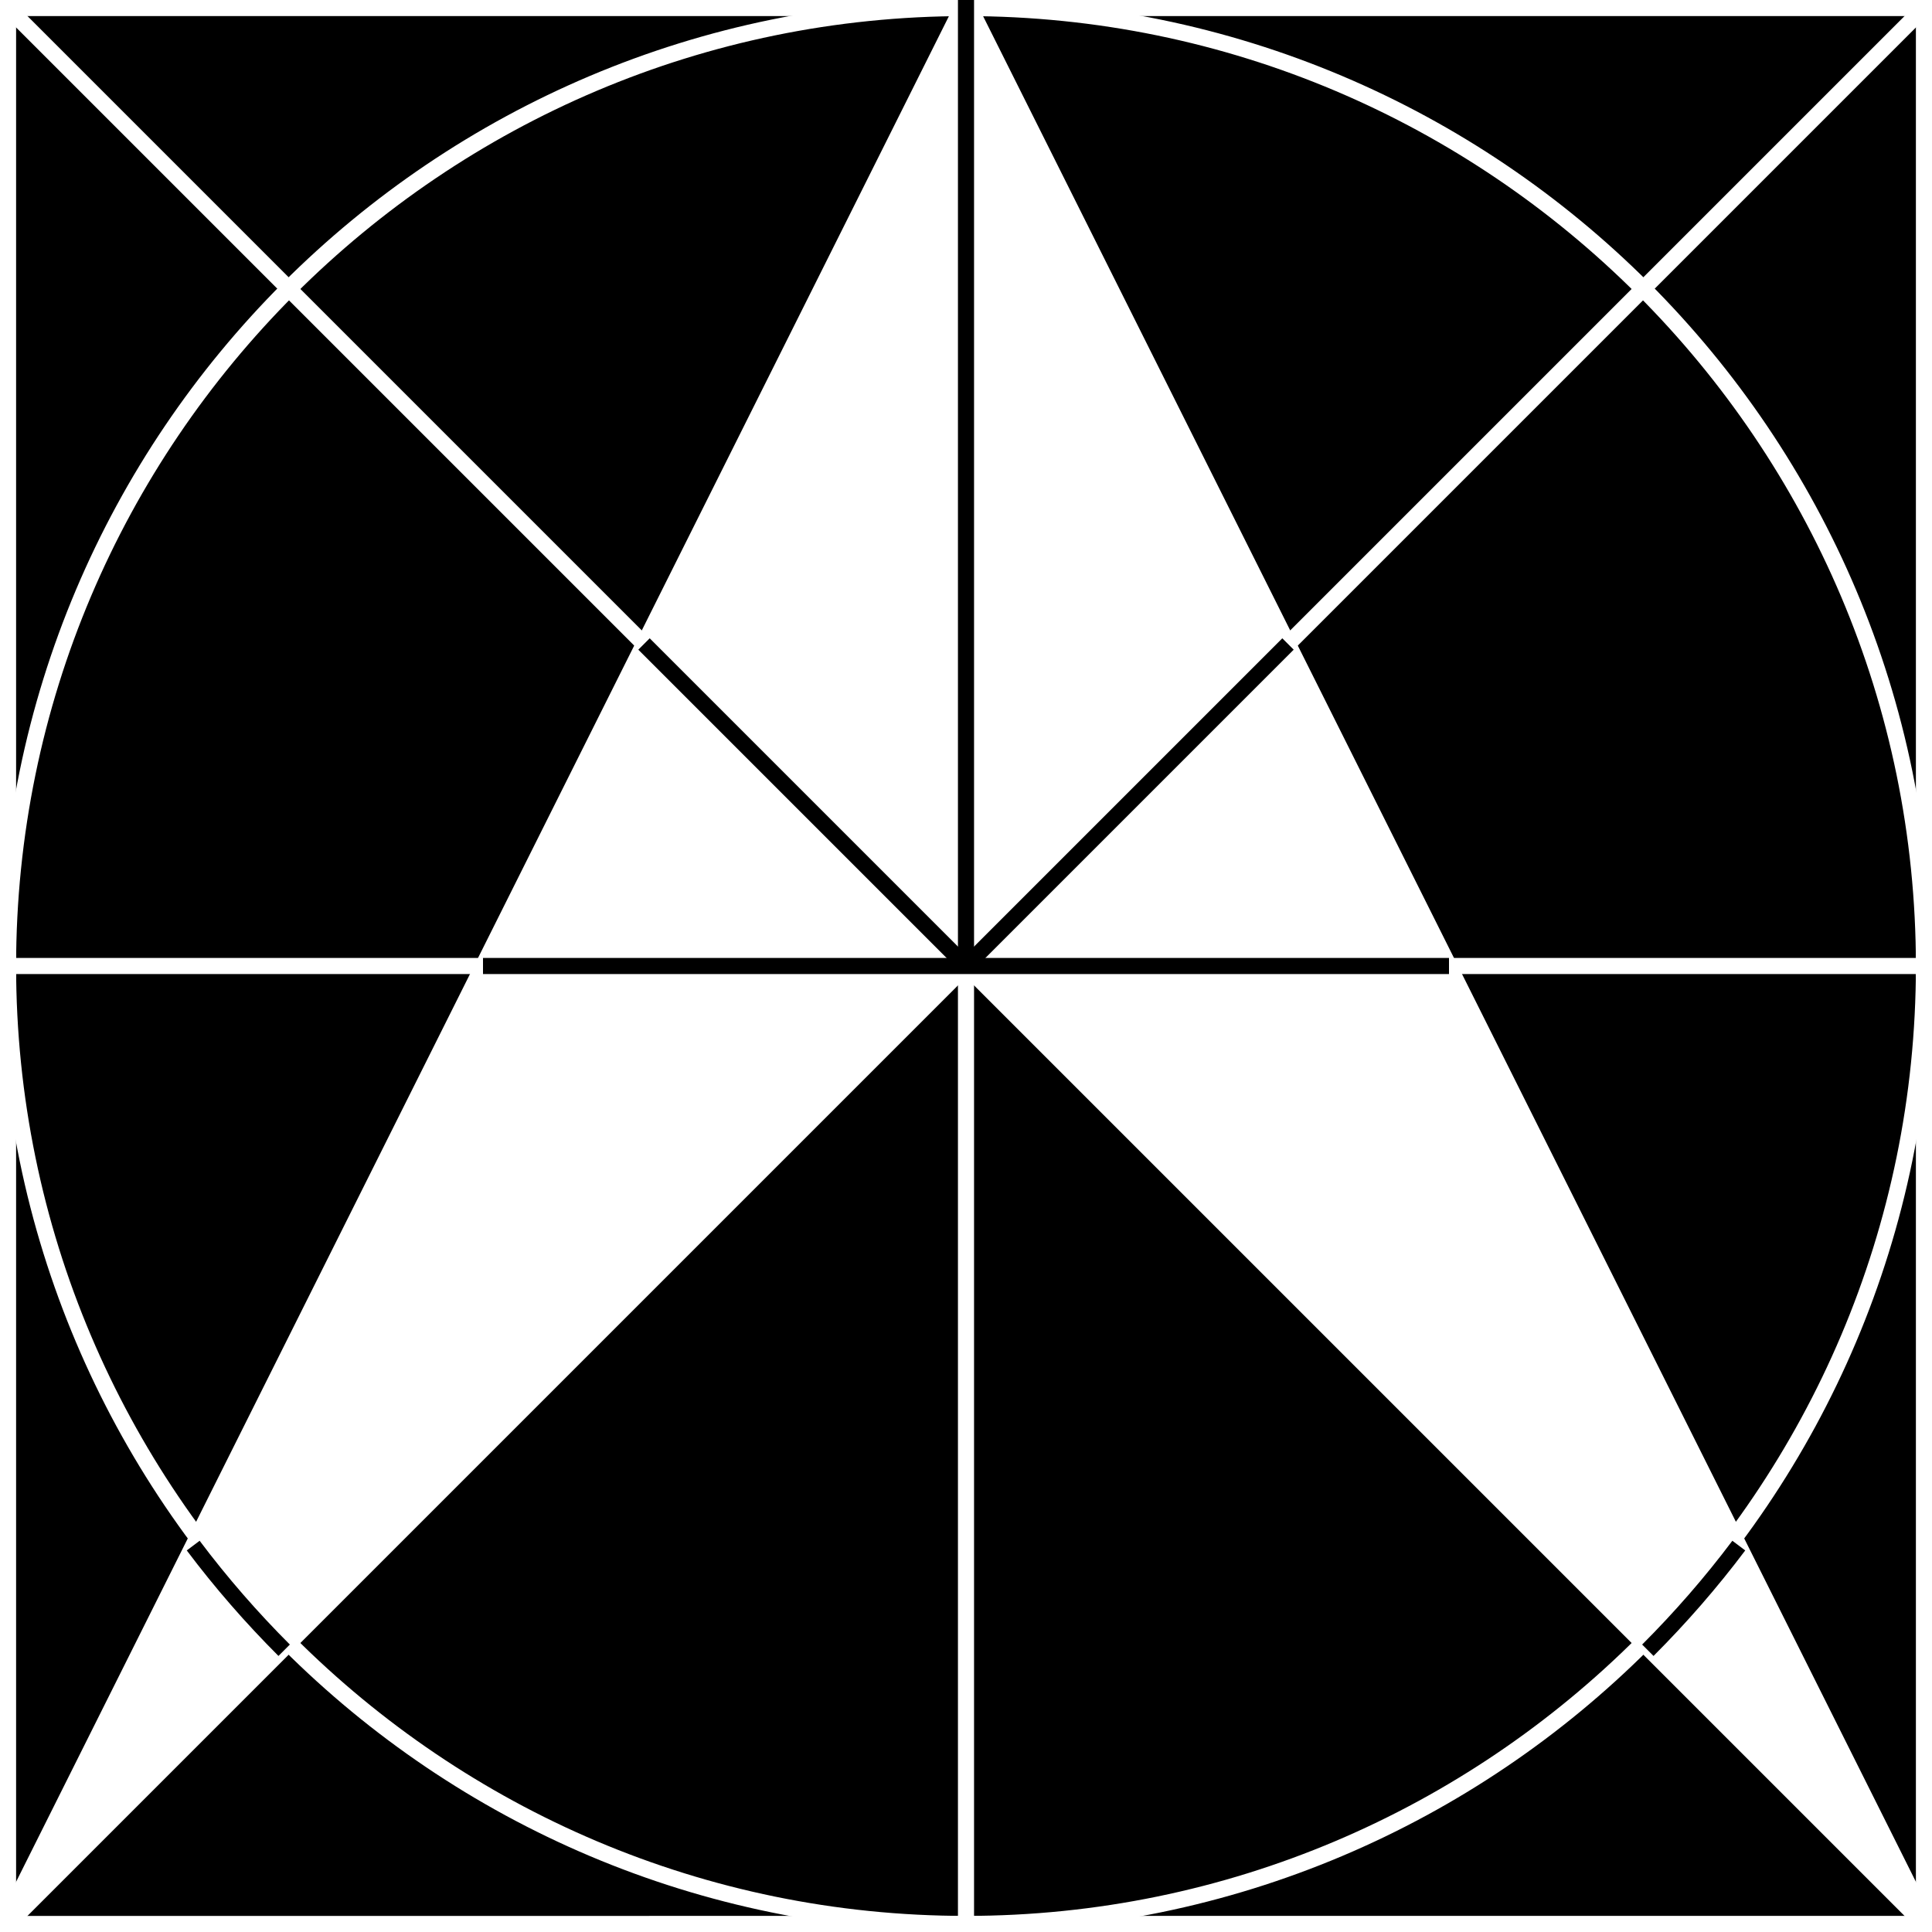 <?xml version="1.0" encoding="UTF-8"?>
<svg xmlns="http://www.w3.org/2000/svg" version="1.1" viewBox="0 0 120 120">
  <rect x="0" y="0" width="120" height="120" fill="#808080" stroke="none"/>
  <defs>
    <style>
      .cls-1 {
        stroke: #fff;
      }

      .cls-1, .cls-2 {
        fill: none;
        stroke-miterlimit: 10;
      }

      .cls-3 {
        fill: #fff;
      }

      .cls-2 {
        stroke: #000;
      }
    </style>
  </defs>
  <!-- Generator: Adobe Illustrator 28.7.2, SVG Export Plug-In . SVG Version: 1.2.0 Build 154)  -->
  <g>
    <g id="Layer_1">
      <g>
        <g>
          <rect x=".5" y=".5" width="119" height="119"/>
          <path class="cls-3" d="M119,1v118H1V1h118M120,0H0v120h120V0h0Z"/>
        </g>
        <polyline class="cls-1" points="120 120 60 0 0 120"/>
        <polygon class="cls-3" points="120 120 60 0 0 120 60 60 120 120"/>
        <path class="cls-3" d="M60,1c32.53,0,59,26.47,59,59s-26.47,59-59,59S1,92.53,1,60,27.47,1,60,1M60,0C26.86,0,0,26.86,0,60s26.86,60,60,60,60-26.86,60-60S93.14,0,60,0h0Z"/>
        <line class="cls-1" x1="60" y1="0" x2="60" y2="120"/>
        <line class="cls-1" x1="0" y1="60" x2="120" y2="60"/>
        <polyline class="cls-1" points="120 0 0 120 60 60"/>
        <line class="cls-1" x1="120" y1="120" x2="0" y2="0"/>
        <line class="cls-2" x1="90" y1="60" x2="30" y2="60"/>
        <line class="cls-2" x1="80" y1="40" x2="60" y2="60"/>
        <line class="cls-2" x1="40" y1="40" x2="60" y2="60"/>
        <line class="cls-2" x1="60" y1="0" x2="60" y2="60"/>
        <path class="cls-2" d="M108,96c-1.73,2.3-3.62,4.47-5.65,6.5"/>
        <path class="cls-2" d="M12,96c1.73,2.3,3.62,4.47,5.65,6.5"/>
      </g>
    </g>
  </g>
</svg>